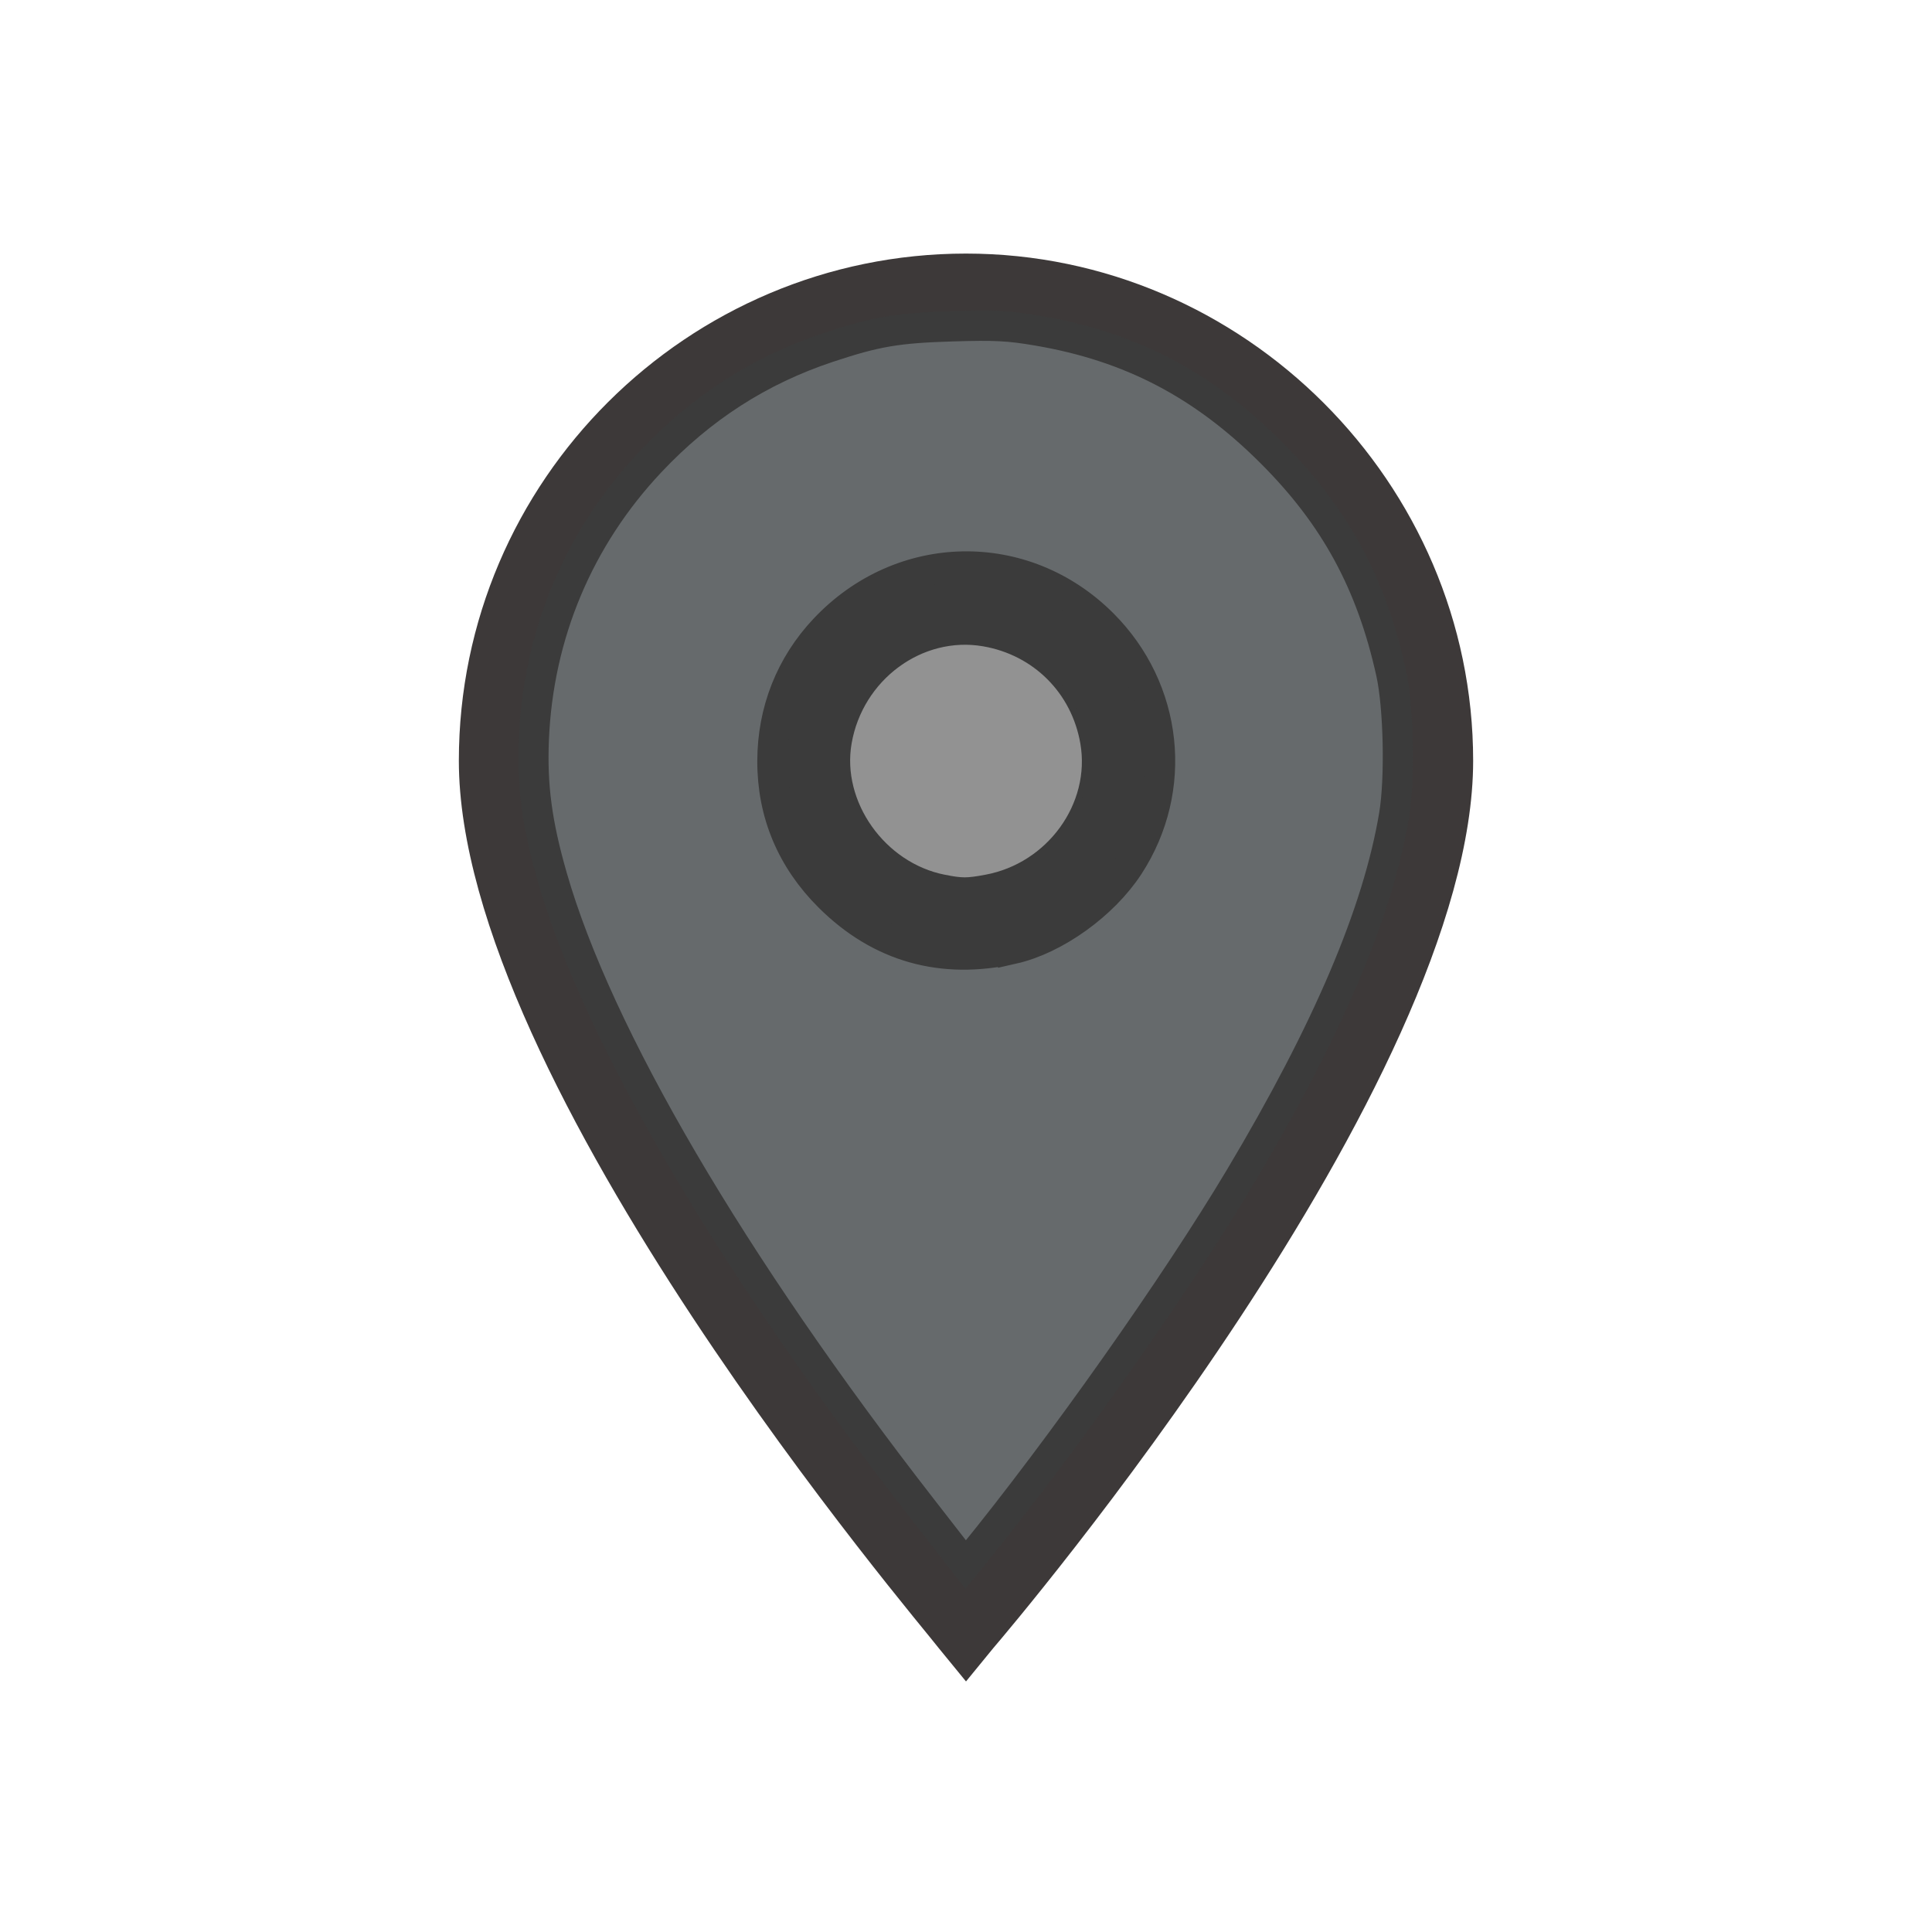 <?xml version="1.0" encoding="UTF-8" standalone="no"?>
<svg
   xmlns:dc="http://purl.org/dc/elements/1.1/"
   xmlns:cc="http://creativecommons.org/ns#"
   xmlns:rdf="http://www.w3.org/1999/02/22-rdf-syntax-ns#"
   xmlns:svg="http://www.w3.org/2000/svg"
   xmlns="http://www.w3.org/2000/svg"
   xmlns:sodipodi="http://sodipodi.sourceforge.net/DTD/sodipodi-0.dtd"
   xmlns:inkscape="http://www.inkscape.org/namespaces/inkscape"
   id="Layer_1"
   style="enable-background:new 0 0 64 64;"
   version="1.1"
   viewBox="0 0 64 64"
   xml:space="preserve"
   sodipodi:docname="target_black.svg"
   inkscape:version="0.92.3 (2405546, 2018-03-11)"><defs
     id="defs12" /><sodipodi:namedview
     pagecolor="#ffffff"
     bordercolor="#666666"
     borderopacity="1"
     objecttolerance="10"
     gridtolerance="10"
     guidetolerance="10"
     inkscape:pageopacity="0"
     inkscape:pageshadow="2"
     inkscape:window-width="1200"
     inkscape:window-height="1892"
     id="namedview10"
     showgrid="false"
     inkscape:zoom="14.75"
     inkscape:cx="26.851458"
     inkscape:cy="16.832097"
     inkscape:window-x="0"
     inkscape:window-y="0"
     inkscape:window-maximized="1"
     inkscape:current-layer="Layer_1" /><style
     type="text/css"
     id="style2">
	.st0{fill:#134563;}
</style><path
     class="st0"
     d="M 32,55.7 31.1,54.6 C 30.5,53.8 15.2,35.9 15.2,25.2 15.2,15.9 22.8,8.4 32,8.4 c 9.2,0 16.8,7.6 16.8,16.8 0,10.7 -15.3,28.7 -15.9,29.4 z m 0,-45 c -8,0 -14.4,6.5 -14.4,14.4 0,8.4 11.1,22.7 14.4,26.8 C 35.3,47.8 46.4,33.6 46.4,25.1 46.4,17.2 40,10.7 32,10.7 Z"
     id="Fill-55"
     inkscape:connector-curvature="0"
     style="fill:#3d3939;fill-opacity:1" /><path
     class="st0"
     d="m 32,31.6 c -3.5,0 -6.4,-2.9 -6.4,-6.4 0,-3.5 2.9,-6.4 6.4,-6.4 3.5,0 6.4,2.9 6.4,6.4 0,3.5 -2.9,6.4 -6.4,6.4 z m 0,-10.4 c -2.2,0 -4,1.8 -4,4 0,2.2 1.8,4 4,4 2.2,0 4,-1.8 4,-4 0,-2.2 -1.8,-4 -4,-4 z"
     id="Fill-56"
     inkscape:connector-curvature="0"
     style="fill:#3b3b3b;fill-opacity:1" /><path
     style="color:#000000;clip-rule:nonzero;display:inline;overflow:visible;visibility:visible;opacity:1;isolation:auto;mix-blend-mode:normal;color-interpolation:sRGB;color-interpolation-filters:linearRGB;solid-color:#000000;solid-opacity:1;vector-effect:none;fill:#666a6c;fill-opacity:1;fill-rule:evenodd;stroke:#3b3b3b;stroke-width:1;stroke-linecap:butt;stroke-linejoin:miter;stroke-miterlimit:4;stroke-dasharray:none;stroke-dashoffset:0;stroke-opacity:1;color-rendering:auto;image-rendering:auto;shape-rendering:auto;text-rendering:auto;enable-background:accumulate;font-variant-east_asian:normal"
     d="M 30.586,50.023 C 24.245,41.878 19.794,34.283 18.292,29.045 17.787,27.287 17.62,26.031 17.684,24.491 c 0.145,-3.473 1.487,-6.668 3.859,-9.188 1.692,-1.797 3.619,-3.037 5.896,-3.793 1.586,-0.527 2.283,-0.645 4.119,-0.7 1.415,-0.042 1.858,-0.02 2.828,0.146 3.063,0.524 5.467,1.78 7.726,4.037 2.107,2.105 3.311,4.317 3.97,7.293 0.251,1.132 0.301,3.508 0.1,4.712 -0.537,3.219 -2.202,7.135 -5.101,11.994 -2.127,3.566 -5.935,8.959 -8.874,12.567 l -0.219,0.268 z m 2.973,-18.59 c 1.395,-0.316 2.995,-1.464 3.833,-2.751 1.658,-2.545 1.302,-5.848 -0.863,-8.013 -2.603,-2.603 -6.67,-2.53 -9.213,0.166 -1.125,1.193 -1.726,2.711 -1.73,4.374 -0.004,1.733 0.637,3.263 1.889,4.507 1.675,1.665 3.738,2.247 6.084,1.716 z"
     id="path826"
     inkscape:connector-curvature="0" /><path
     style="color:#000000;clip-rule:nonzero;display:inline;overflow:visible;visibility:visible;opacity:1;isolation:auto;mix-blend-mode:normal;color-interpolation:sRGB;color-interpolation-filters:linearRGB;solid-color:#000000;solid-opacity:1;vector-effect:none;fill:#929292;fill-opacity:1;fill-rule:evenodd;stroke:#3b3b3b;stroke-width:0.219;stroke-linecap:butt;stroke-linejoin:miter;stroke-miterlimit:4;stroke-dasharray:none;stroke-dashoffset:0;stroke-opacity:1;color-rendering:auto;image-rendering:auto;shape-rendering:auto;text-rendering:auto;enable-background:accumulate"
     d="m 31.28,29.085 c -2.046,-0.402 -3.524,-2.485 -3.177,-4.477 0.377,-2.167 2.401,-3.662 4.476,-3.307 1.724,0.295 3.023,1.594 3.318,3.318 0.35,2.044 -1.121,4.074 -3.235,4.465 -0.636,0.118 -0.786,0.118 -1.382,6.42e-4 z"
     id="path828"
     inkscape:connector-curvature="0" /></svg>